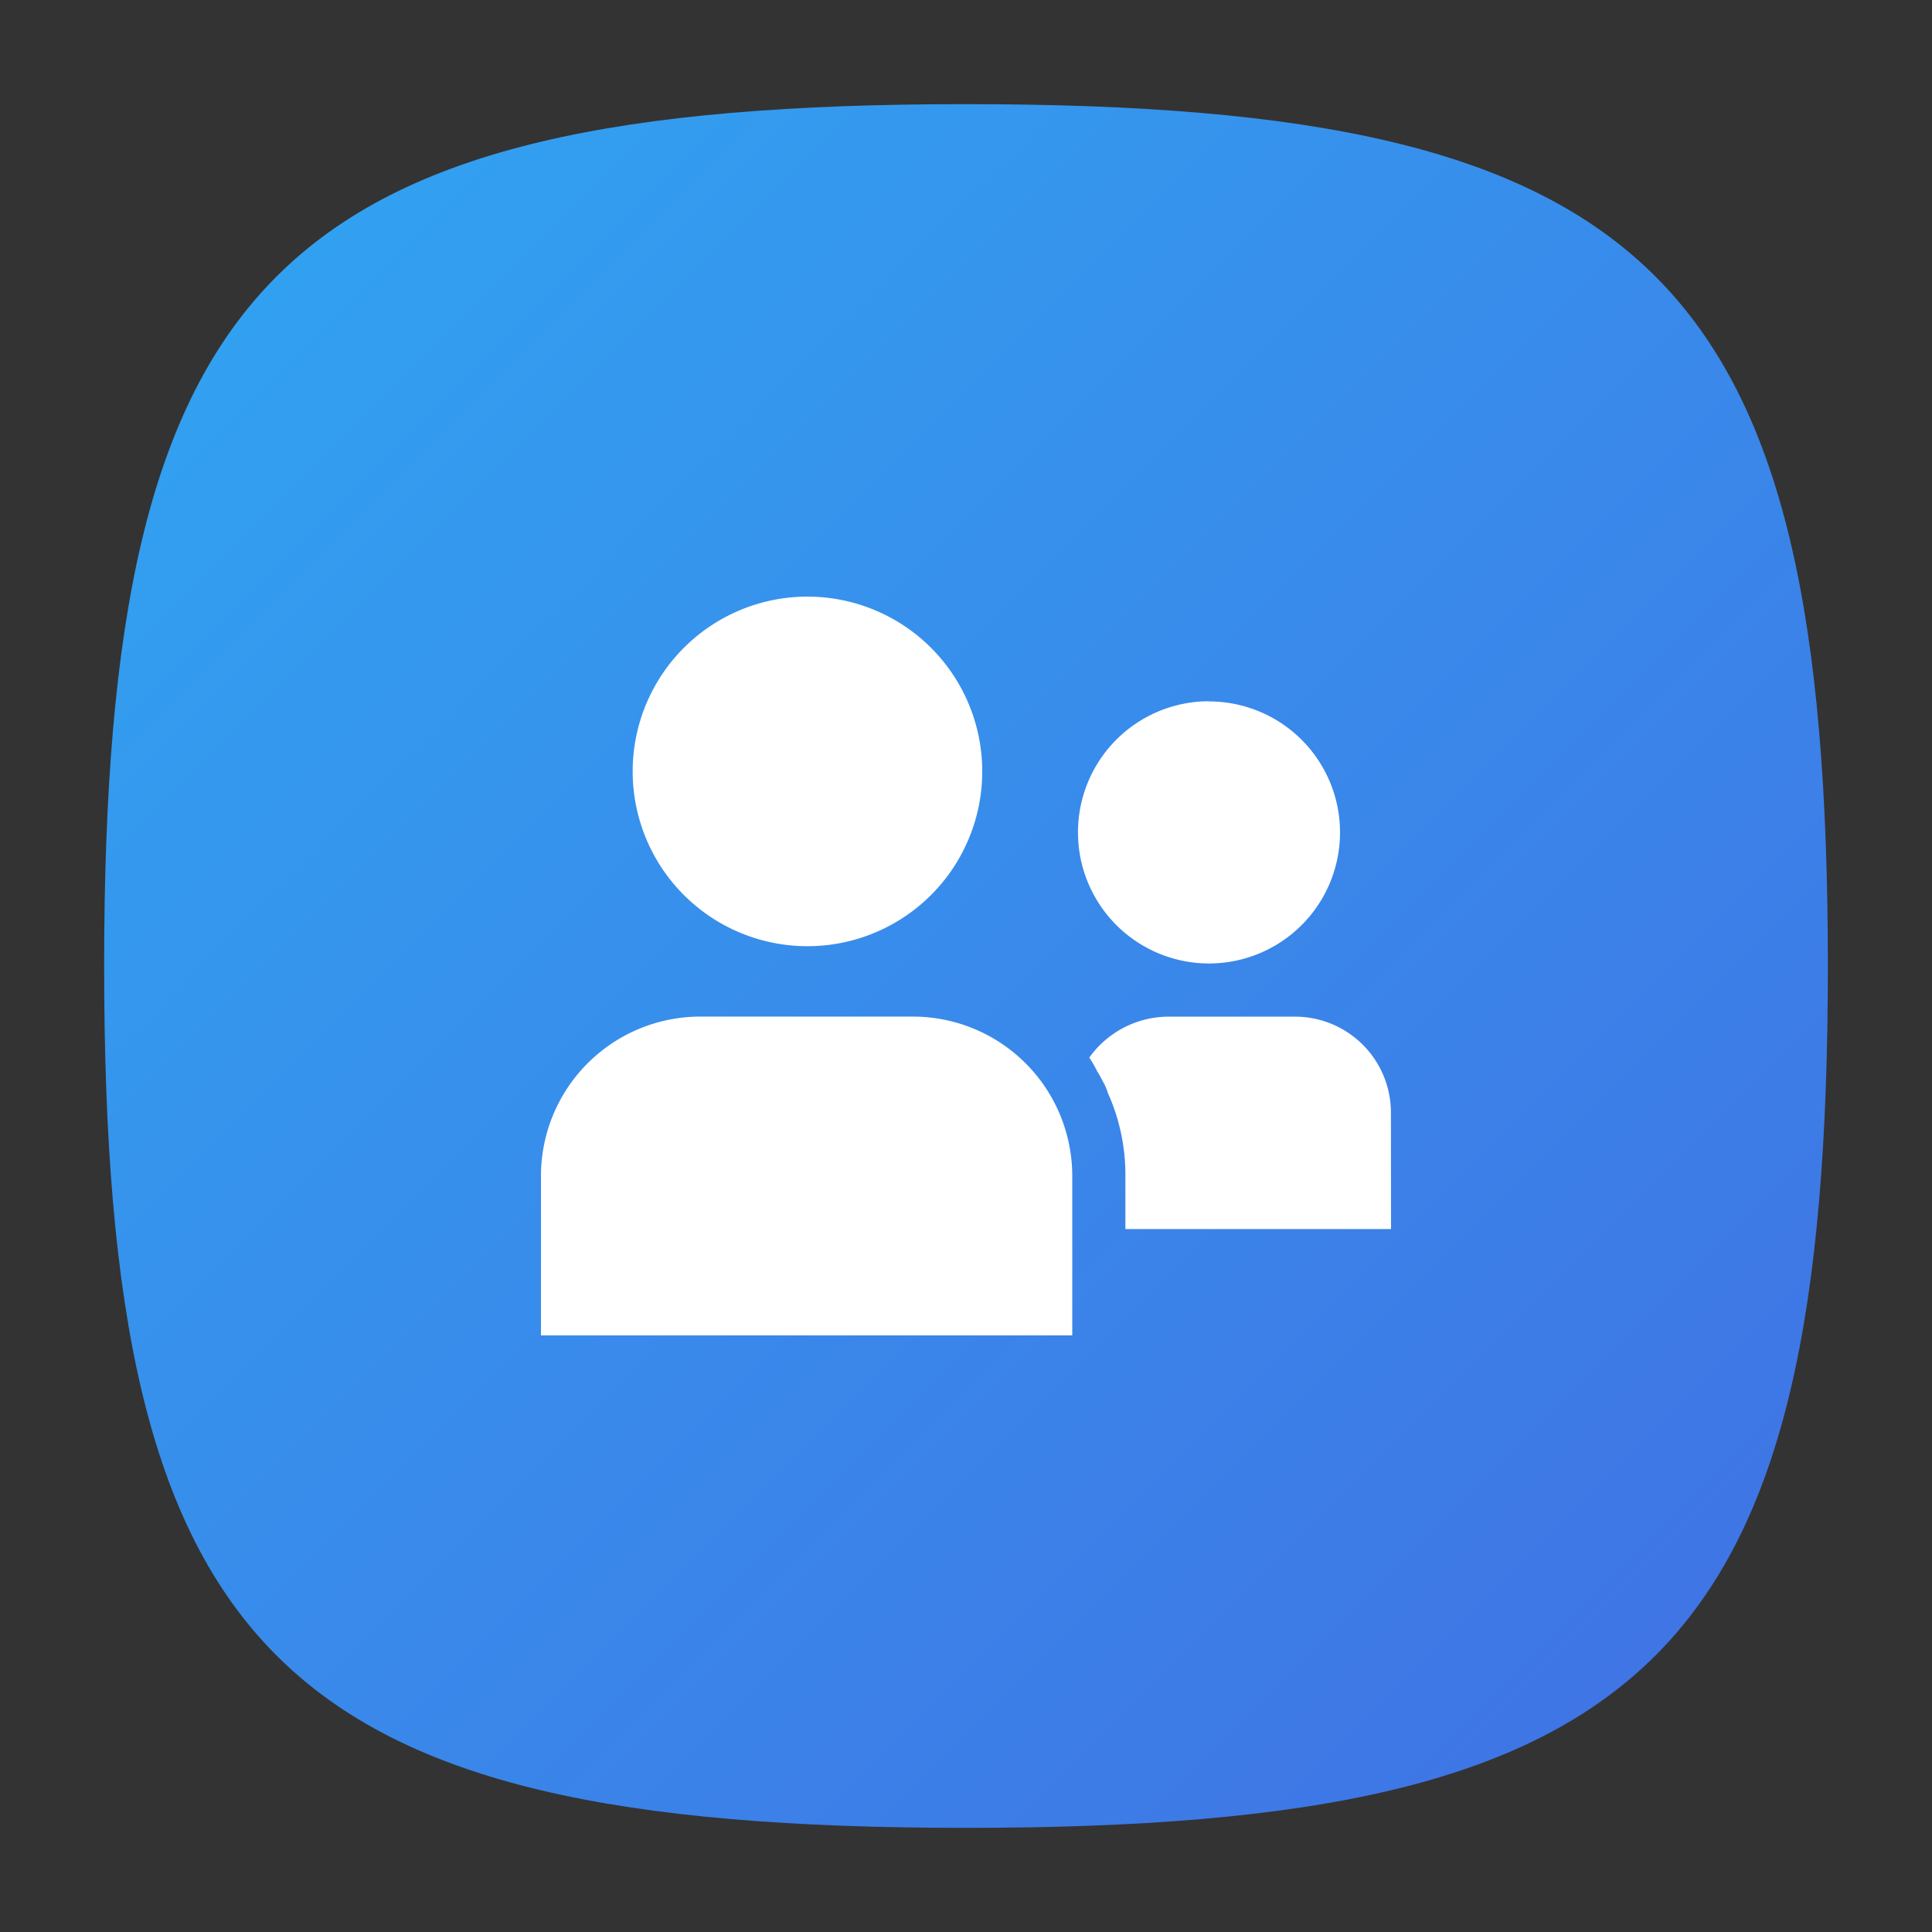 <svg xmlns="http://www.w3.org/2000/svg" xmlns:xlink="http://www.w3.org/1999/xlink" viewBox="0 0 32 32">
  <rect x="0" y="0" width="32" height="32" fill="#333333" stroke="none"/>
  <defs>
    <linearGradient id="linear-gradient" x1="4.58" y1="4.58" x2="27.42" y2="27.42" gradientUnits="userSpaceOnUse">
      <stop offset="0" stop-color="#32a0f0"/>
      <stop offset="1" stop-color="#3f75e5"/>
    </linearGradient>
  </defs>
  <title>color-people-app</title>
  <g id="New">
    <path d="M30.275,16c0,11.42-2.855,14.275-14.275,14.275S1.725,27.42,1.725,16,4.58,1.725,16,1.725,30.275,4.58,30.275,16Z" fill="url(#linear-gradient)"/>
    <path d="M13.373,9.882a2.895,2.895,0,1,1-2.894,2.895A2.895,2.895,0,0,1,13.373,9.882ZM17.76,22.118H8.96v-2.64a2.64,2.64,0,0,1,2.64-2.64h3.52a2.64,2.64,0,0,1,2.64,2.64Zm2.265-10.5a2.17,2.17,0,1,1-2.17,2.17A2.17,2.17,0,0,1,20.025,11.615Zm3.015,8.739h-4.4v-.88a3.3,3.3,0,0,0-.29-1.373.865.865,0,0,0-.088-.2,1.561,1.561,0,0,0-.088-.158,2.04,2.04,0,0,0-.132-.229,1.619,1.619,0,0,1,1.3-.678h2.112a1.589,1.589,0,0,1,1.584,1.584Z" fill="#fff"/>
  </g>
</svg>
